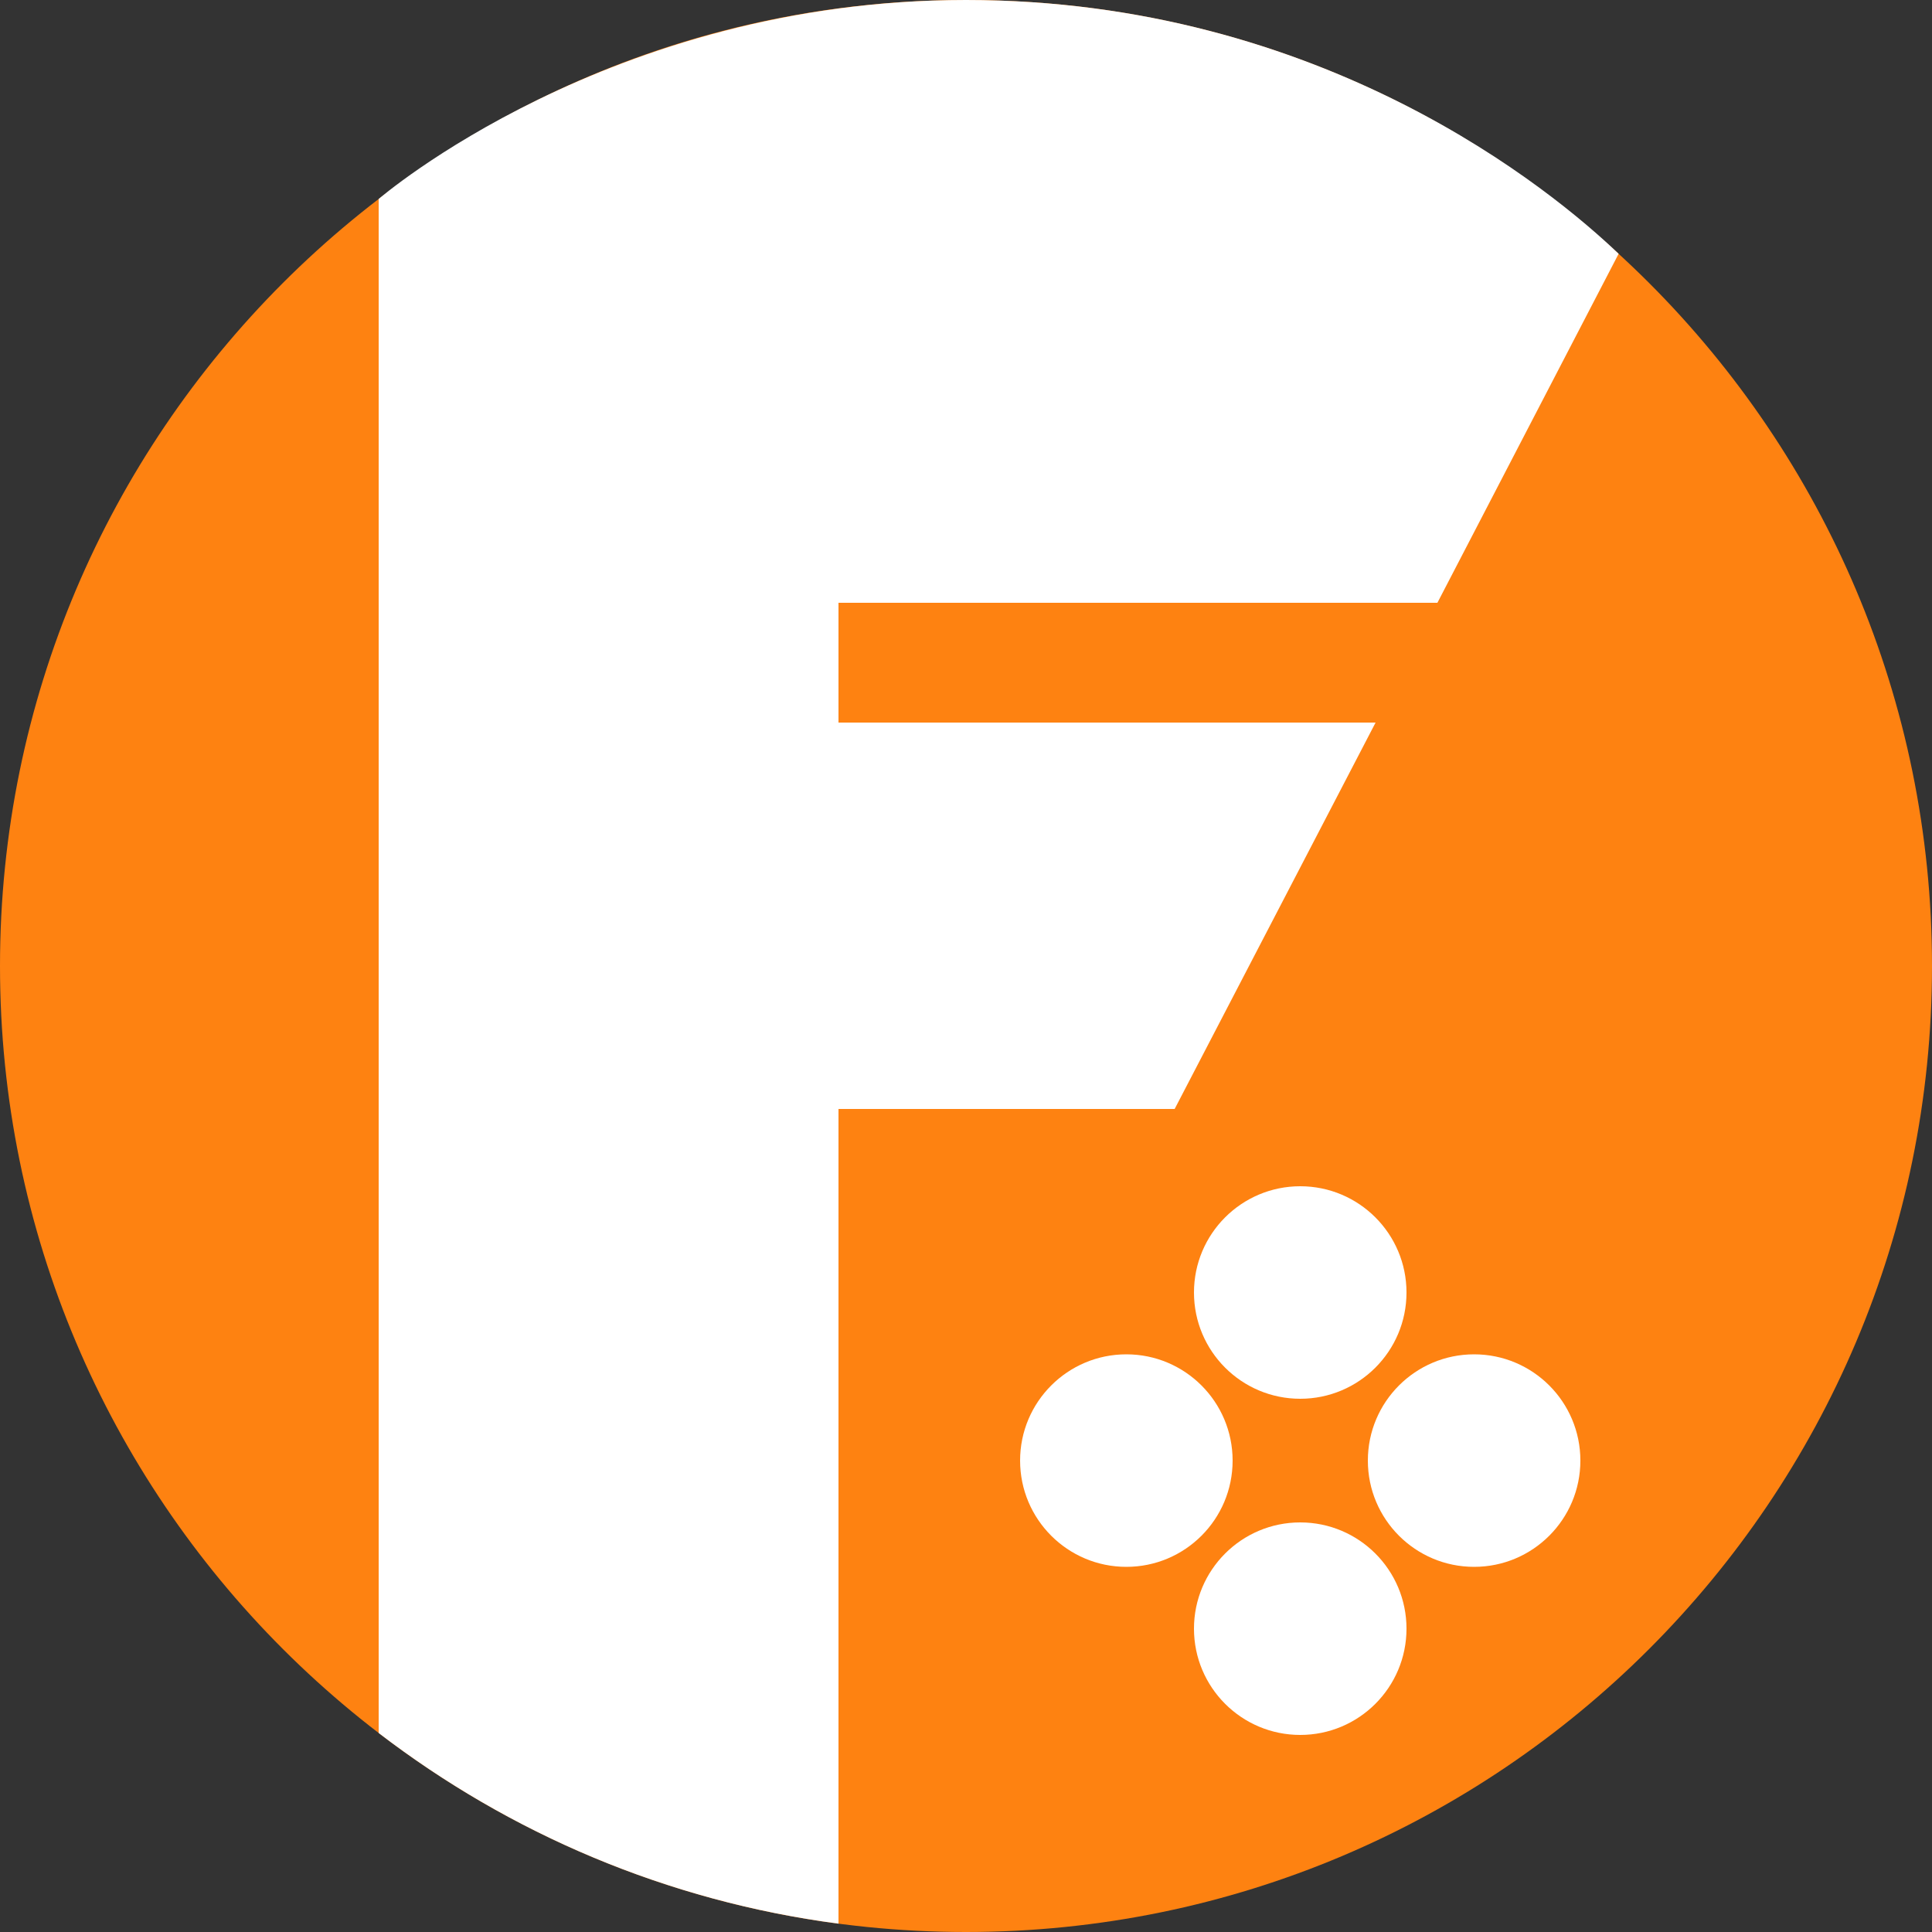 <svg width="500" height="500" viewBox="0 0 500 500" fill="none" xmlns="http://www.w3.org/2000/svg">
<rect x="0" y="0" width="500" height="500" fill="#333333" stroke="none"/>
<path d="M250 500C111.929 500 0 388.071 0 250C0 111.929 111.929 0 250 0C388.071 0 500 111.929 500 250C500 388.071 388.071 500 250 500Z" fill="#FE8211"/>
<path d="M250 0C157.5 1.23354e-05 98 51.5 98 51.5V448.5C131.88 474.483 172.604 491.987 217 497.841V287H304L356 187H217V156H372L418.898 65.678C402 49.5 342.5 -1.23354e-05 250 0Z" fill="white"/>
<circle cx="291.5" cy="378" r="27.5" fill="white"/>
<circle cx="381.5" cy="378" r="27.5" fill="white"/>
<circle cx="336.5" cy="334.5" r="27.5" fill="white"/>
<circle cx="336.5" cy="421.5" r="27.5" fill="white"/>
</svg>
